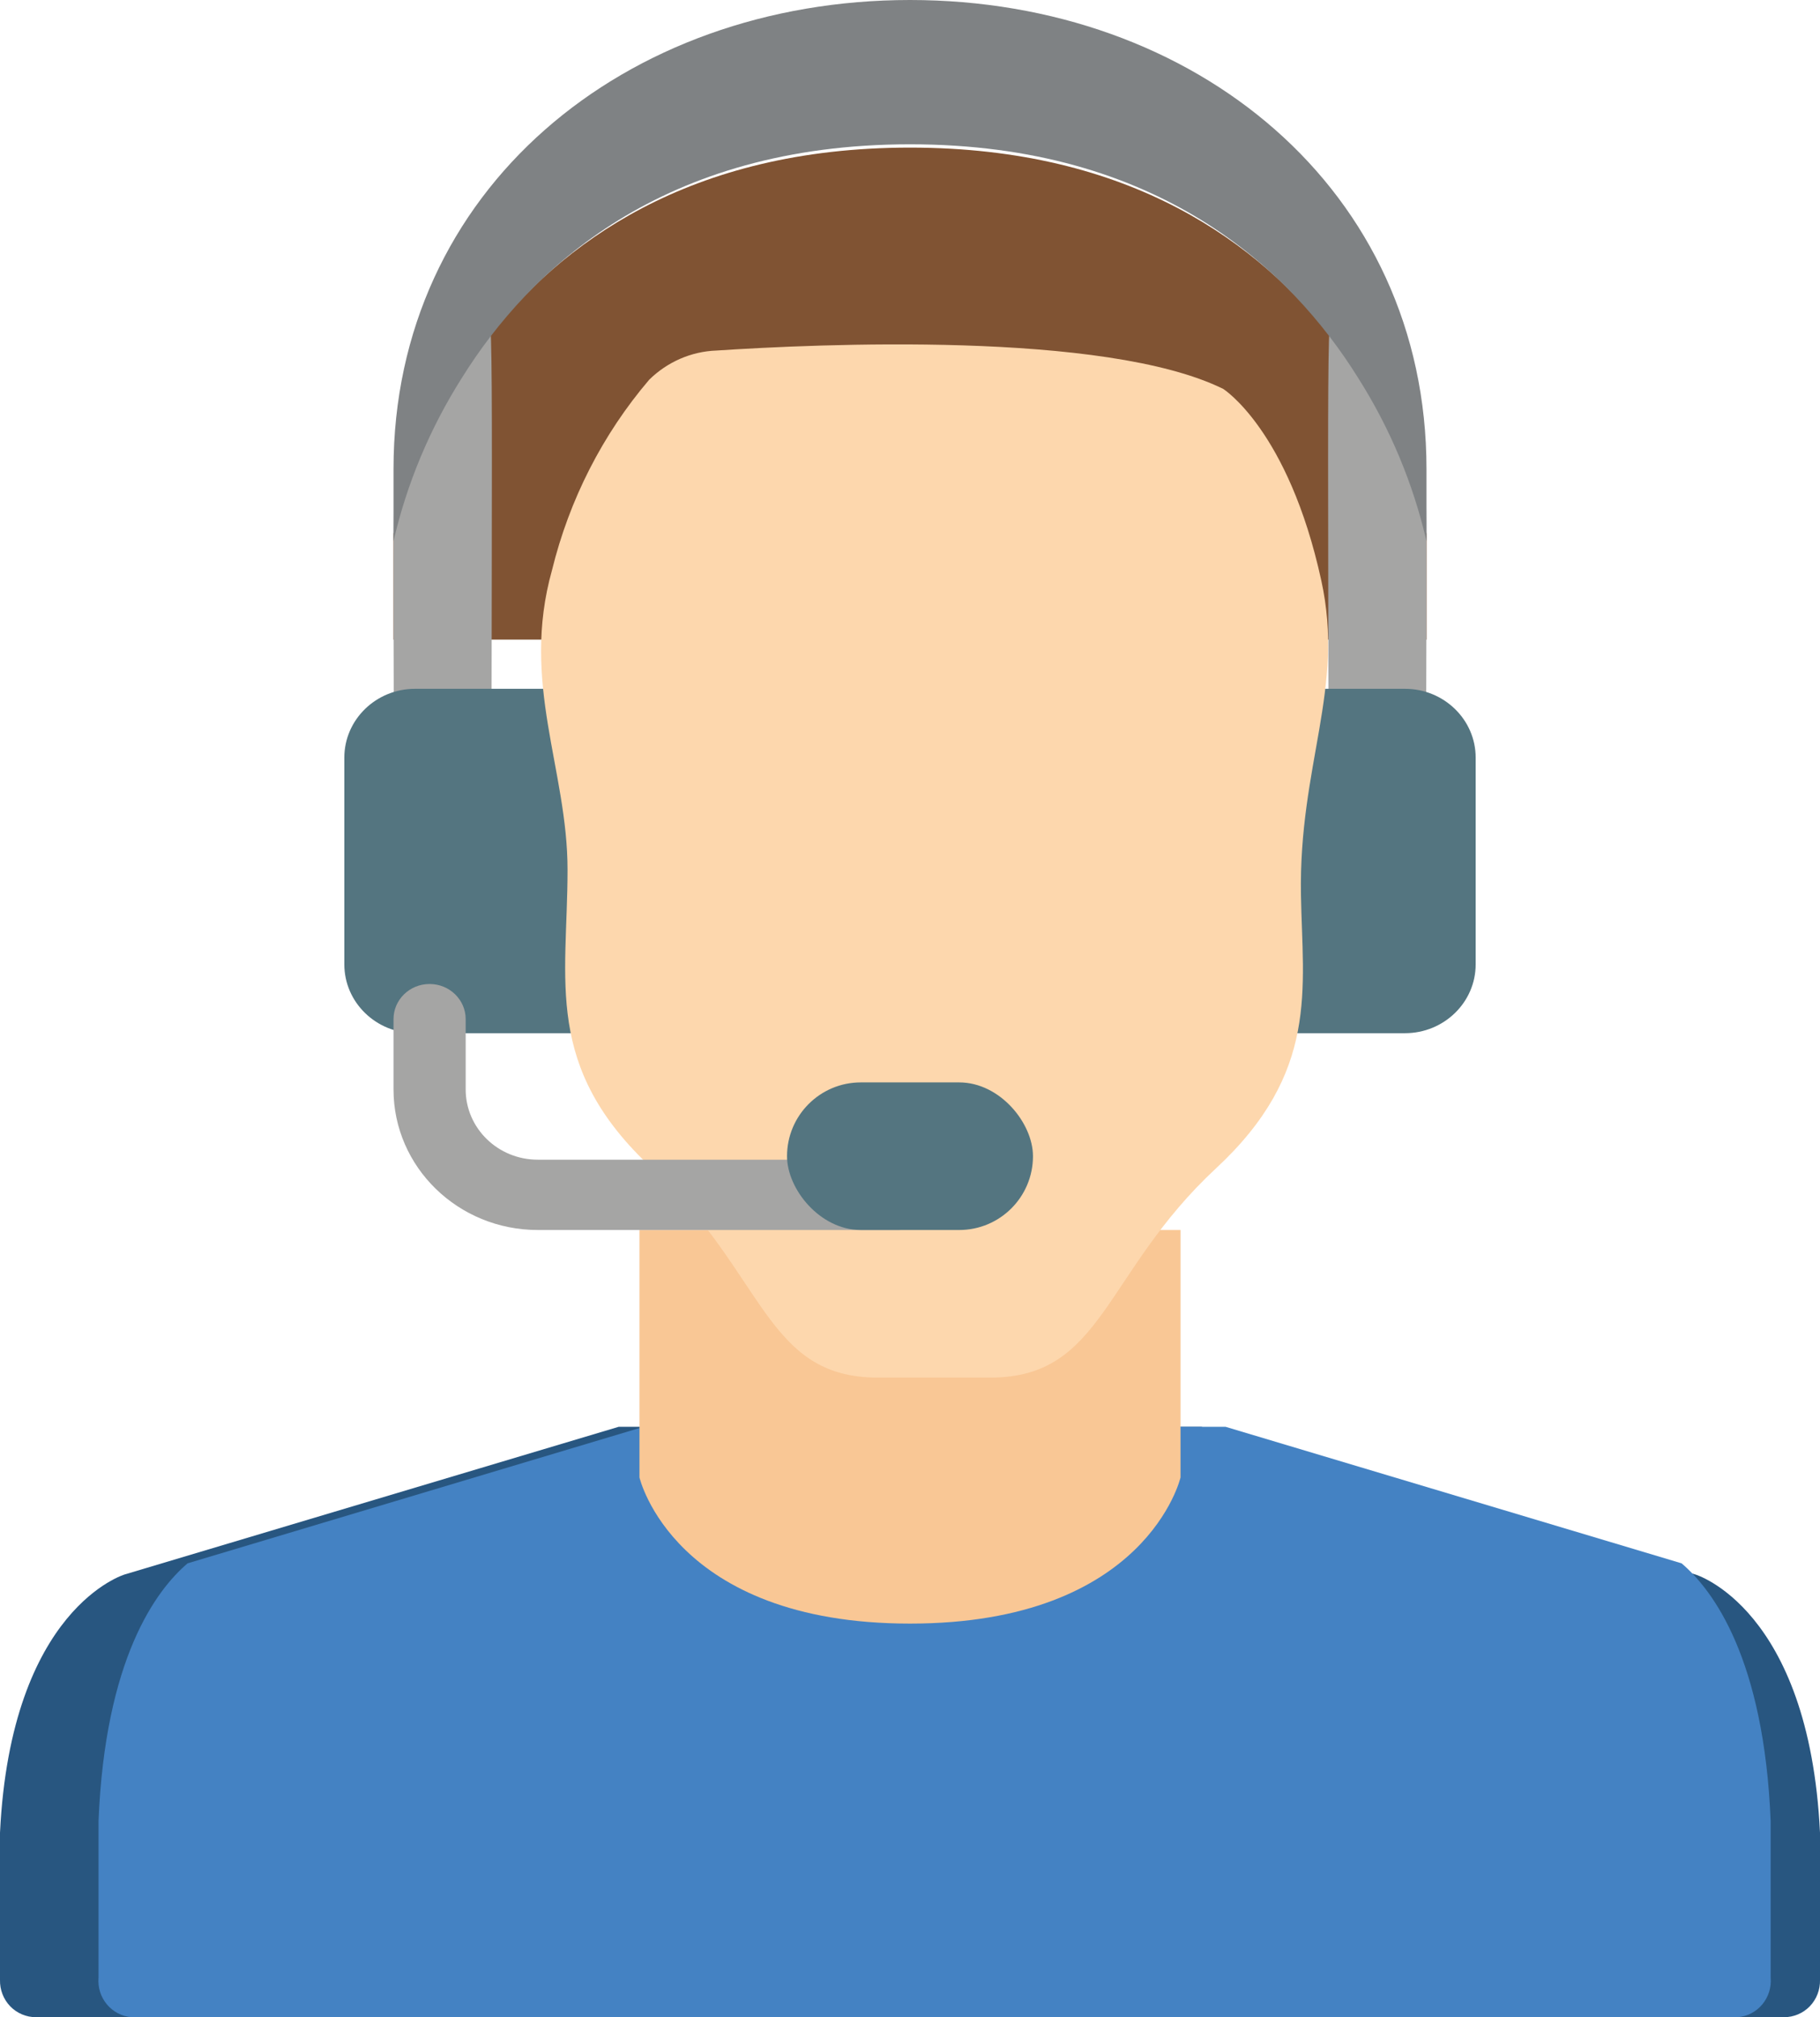 <svg width="37" height="41" viewBox="0 0 37 41" fill="none" xmlns="http://www.w3.org/2000/svg">
<path d="M8 13V10.851C8 10.851 9.5 3 18.5 3C27.5 3 29 10.851 29 10.851V13H8Z" fill="#805333"/>
<path d="M28.989 18.236C28.989 18.658 28.546 19 27.999 19C27.452 19 27.009 18.658 27.009 18.236C27.009 6.63 26.945 6.264 27.157 6.019C27.326 5.798 27.643 7.547 27.999 7.547C28.279 7.547 28.545 7.639 28.732 7.798C29.08 9.142 28.989 9.083 28.989 18.236Z" fill="#A5A5A4"/>
<path d="M9.991 18.236C9.991 18.658 9.547 19 9 19C8.453 19 8.01 18.658 8.01 18.236C8.01 9.338 7.923 9.126 8.267 7.798C8.455 7.639 8.721 7.547 9 7.547C9.357 7.547 9.674 5.798 9.842 6.019C10.055 6.266 9.991 6.634 9.991 18.236Z" fill="#A5A5A4"/>
<path d="M8.438 14H28.562C29.356 14 30 14.627 30 15.4V19.6C30 20.373 29.356 21 28.562 21H8.438C7.644 21 7 20.373 7 19.6V15.4C7 14.627 7.644 14 8.438 14Z" fill="#547580"/>
<path d="M37 40.242C37.005 40.442 36.93 40.636 36.792 40.779C36.654 40.921 36.464 41.001 36.267 41H0.733C0.536 41.001 0.346 40.921 0.208 40.779C0.07 40.636 -0.005 40.442 0 40.242V37.25C0.222 32.675 2.539 32 2.539 32L12.578 29H24.422L34.461 32C34.461 32 36.778 32.675 37 37.25V40.242Z" fill="#285680"/>
<path d="M35.997 40.197C36.014 40.395 35.952 40.59 35.826 40.741C35.7 40.892 35.519 40.985 35.325 41H2.675C2.481 40.985 2.301 40.892 2.174 40.741C2.048 40.59 1.986 40.395 2.003 40.197V37.017C2.136 33.718 3.171 32.322 3.814 31.775L13.085 29H24.915L34.186 31.775C34.829 32.322 35.864 33.718 35.997 37.017V40.197Z" fill="#4482C3"/>
<path d="M24 25V30.029C24 30.029 23.312 33 18.5 33C13.688 33 13 30.029 13 30.029V25L24 25Z" fill="#F9C795"/>
<path d="M26.448 18.196C26.481 20.102 26.823 21.797 24.721 23.747C22.429 25.877 22.429 28 20.135 28H17.843C15.55 28 15.55 25.877 13.257 23.747C11.037 21.687 11.538 19.937 11.538 17.679C11.538 15.636 10.579 13.885 11.222 11.589C11.574 10.155 12.251 8.828 13.198 7.718C13.568 7.354 14.055 7.143 14.565 7.125C16.608 6.99 22.465 6.72 24.868 7.905C24.868 7.905 26.193 8.74 26.861 11.797C27.346 14.009 26.401 15.549 26.448 18.196Z" fill="#FDD7AD"/>
<path d="M18.267 25H10.933C9.313 25 8 23.721 8 22.143V20.714C8 20.32 8.328 20 8.733 20C9.138 20 9.467 20.32 9.467 20.714V22.143C9.467 22.932 10.123 23.571 10.933 23.571H18.267C18.672 23.571 19 23.891 19 24.286C19 24.68 18.672 25 18.267 25Z" fill="#A5A5A4"/>
<rect x="16" y="22" width="5" height="3" rx="1.5" fill="#547580"/>
<path d="M29 9.533V11C28.729 9.827 28.26 8.707 27.613 7.685C26.225 5.456 23.532 2.933 18.5 2.933C13.467 2.933 10.775 5.456 9.387 7.685C8.74 8.707 8.271 9.827 8 11V9.533C8 3.862 12.701 0 18.5 0C24.299 0 29 3.855 29 9.533Z" fill="#7F8284"/>
</svg>
